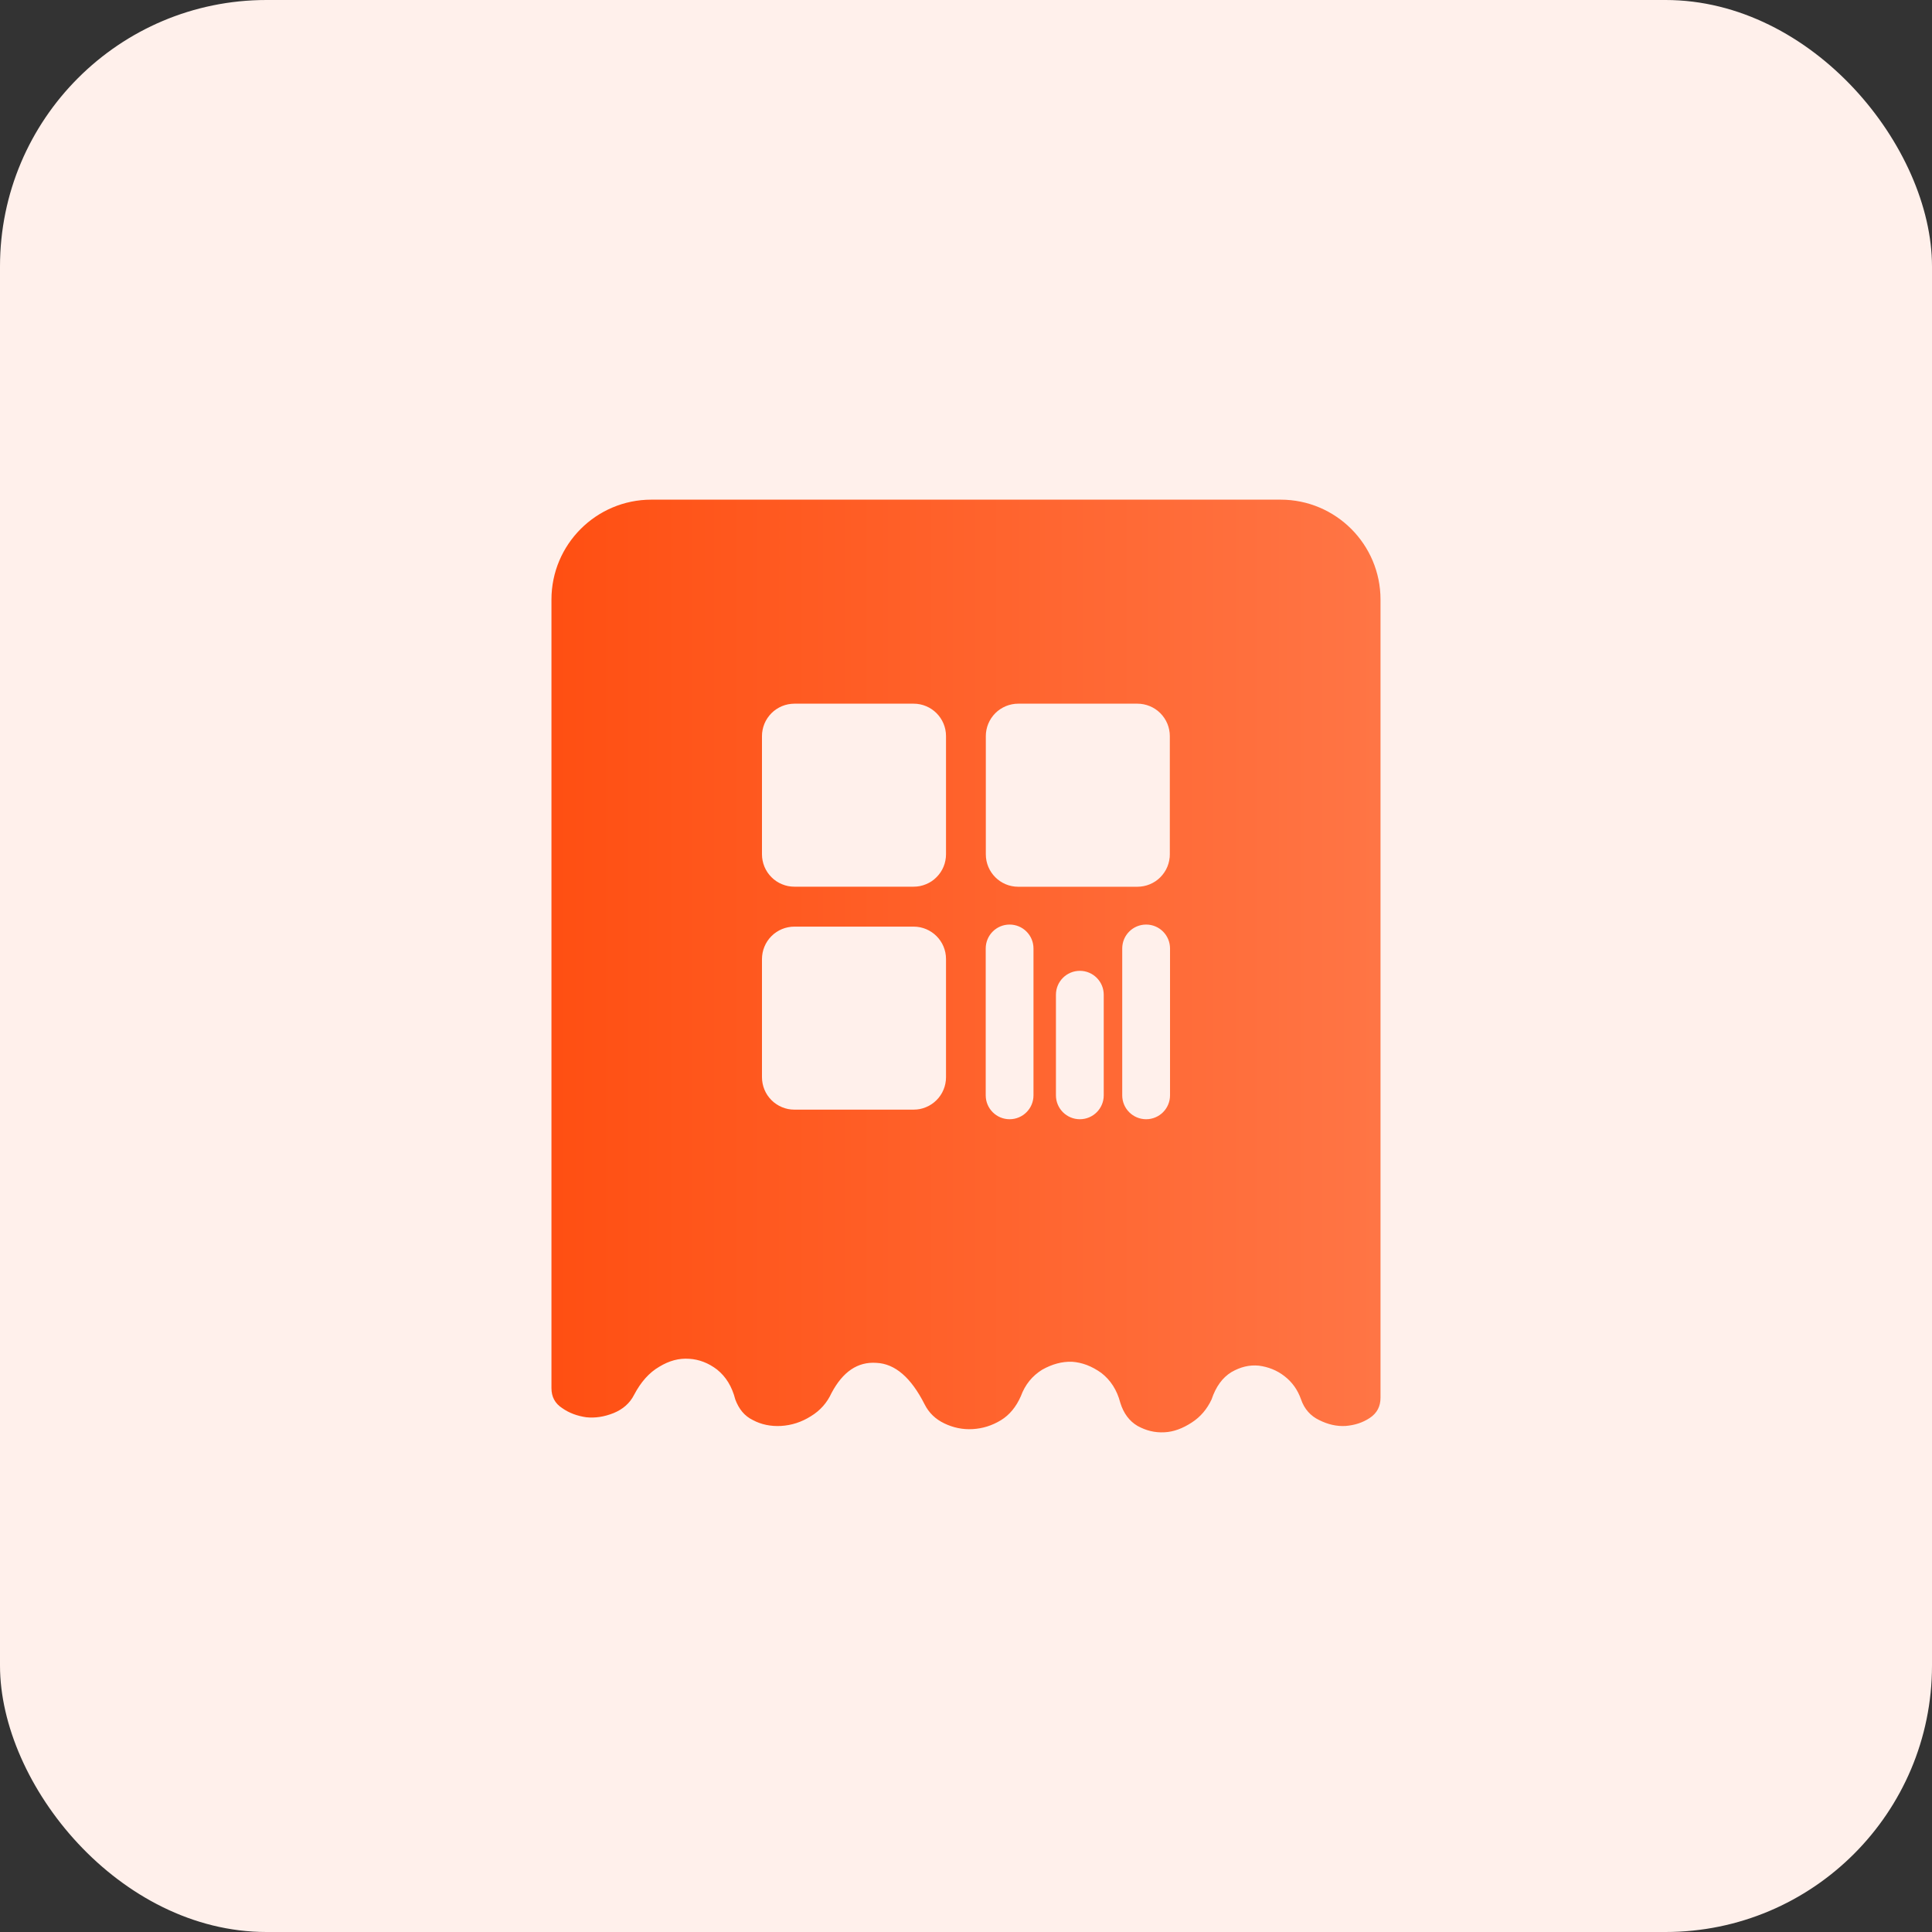 <svg viewBox="0 0 58 58" xmlns="http://www.w3.org/2000/svg" xmlns:xlink="http://www.w3.org/1999/xlink" width="58" height="58" fill="none" customFrame="url(#clipPath_60)">
	<rect x="0" y="0" width="58" height="58" fill="#333333" stroke="none"/>
	<defs>
		<clipPath id="clipPath_60">
			<rect width="58" height="58" x="0" y="0" rx="8" fill="rgb(255,255,255)" />
		</clipPath>
		<linearGradient id="paint_linear_144" x1="16.556" x2="41.444" y1="29.197" y2="29.197" gradientUnits="userSpaceOnUse">
			<stop stop-color="rgb(255,79,18)" offset="0" stop-opacity="1" />
			<stop stop-color="rgb(255,117,69)" offset="0.995" stop-opacity="1" />
		</linearGradient>
	</defs>
	<rect id="功能名称=二维码凭条" width="58" height="58" x="0" y="0" rx="8" fill="rgb(255,240,235)" />
	<path id="形状结合" d="M38.444 15C40.101 15 41.444 16.343 41.444 18L41.444 19.181L41.444 41.96C41.444 42.216 41.343 42.422 41.12 42.569C40.905 42.711 40.667 42.786 40.399 42.808C40.13 42.825 39.868 42.764 39.605 42.633C39.342 42.508 39.156 42.297 39.059 42.013C38.958 41.724 38.791 41.49 38.559 41.312C38.331 41.134 38.068 41.034 37.791 40.998C37.505 40.97 37.237 41.037 36.968 41.192C36.7 41.356 36.502 41.626 36.372 42.013C36.239 42.297 36.042 42.536 35.773 42.708C35.505 42.881 35.236 42.986 34.957 42.998C34.666 43.014 34.406 42.947 34.151 42.808C33.908 42.666 33.73 42.433 33.631 42.108C33.532 41.726 33.337 41.429 33.063 41.217C32.775 41.011 32.49 40.903 32.185 40.881C31.888 40.87 31.588 40.95 31.286 41.12C30.992 41.304 30.777 41.56 30.645 41.918C30.506 42.233 30.308 42.477 30.048 42.636C29.777 42.8 29.497 42.886 29.198 42.903C28.898 42.92 28.613 42.858 28.353 42.733C28.087 42.608 27.884 42.413 27.757 42.158C27.352 41.359 26.872 40.939 26.31 40.914C25.747 40.875 25.301 41.181 24.962 41.821C24.829 42.11 24.626 42.344 24.343 42.516C24.061 42.694 23.764 42.789 23.445 42.808C23.137 42.825 22.848 42.764 22.605 42.633C22.345 42.508 22.181 42.297 22.074 42.013C21.975 41.626 21.797 41.334 21.529 41.117C21.269 40.917 20.983 40.809 20.69 40.792C20.381 40.77 20.088 40.85 19.791 41.031C19.489 41.206 19.24 41.487 19.039 41.868C18.907 42.13 18.697 42.308 18.42 42.422C18.132 42.536 17.864 42.575 17.598 42.547C17.332 42.508 17.09 42.422 16.88 42.274C16.66 42.133 16.555 41.932 16.555 41.671L16.555 26.667L16.555 18C16.555 16.343 17.899 15 19.555 15L38.444 15ZM27.427 21.125L23.848 21.125Q23.8 21.125 23.753 21.13Q23.705 21.134 23.658 21.144C23.596 21.156 23.535 21.175 23.476 21.199C23.417 21.224 23.361 21.254 23.308 21.289C23.254 21.325 23.205 21.365 23.16 21.41C23.115 21.455 23.075 21.505 23.039 21.558C23.003 21.611 22.974 21.667 22.949 21.726C22.925 21.785 22.906 21.846 22.894 21.908C22.881 21.971 22.875 22.034 22.875 22.098L22.875 25.646C22.875 25.71 22.881 25.773 22.894 25.836C22.906 25.899 22.925 25.96 22.949 26.019C22.974 26.078 23.003 26.134 23.039 26.187C23.075 26.24 23.115 26.289 23.16 26.334C23.205 26.38 23.254 26.42 23.308 26.456C23.361 26.491 23.417 26.521 23.476 26.545C23.535 26.57 23.596 26.588 23.658 26.601C23.721 26.613 23.784 26.619 23.848 26.619L27.427 26.619C27.491 26.619 27.554 26.613 27.617 26.601C27.68 26.588 27.74 26.57 27.799 26.545C27.858 26.521 27.915 26.491 27.968 26.456C28.021 26.42 28.07 26.38 28.115 26.334C28.16 26.289 28.201 26.24 28.236 26.187C28.272 26.134 28.302 26.078 28.326 26.019C28.351 25.96 28.369 25.899 28.381 25.836C28.394 25.773 28.4 25.71 28.4 25.646L28.4 22.098C28.4 21.561 27.965 21.125 27.427 21.125ZM30.568 26.621L34.146 26.621C34.21 26.621 34.273 26.614 34.336 26.602C34.398 26.59 34.459 26.571 34.518 26.547C34.578 26.522 34.634 26.492 34.687 26.457C34.74 26.421 34.789 26.381 34.834 26.336C34.879 26.29 34.92 26.241 34.955 26.188C34.991 26.135 35.021 26.079 35.045 26.02Q35.063 25.976 35.077 25.93L35.077 25.93Q35.091 25.884 35.1 25.837Q35.11 25.79 35.114 25.743L35.114 25.743L35.115 25.743Q35.119 25.695 35.119 25.647L35.119 22.098C35.119 22.034 35.113 21.971 35.1 21.908C35.088 21.846 35.07 21.785 35.045 21.726C35.021 21.667 34.991 21.611 34.955 21.558C34.92 21.505 34.879 21.455 34.834 21.41C34.789 21.365 34.74 21.325 34.687 21.289C34.634 21.254 34.578 21.224 34.518 21.199C34.459 21.175 34.398 21.156 34.336 21.144C34.273 21.131 34.21 21.125 34.146 21.125L30.568 21.125C30.504 21.125 30.441 21.131 30.378 21.144C30.316 21.156 30.255 21.175 30.196 21.199C30.137 21.224 30.081 21.254 30.028 21.289C29.974 21.325 29.925 21.365 29.88 21.41C29.835 21.455 29.795 21.505 29.759 21.558C29.724 21.611 29.694 21.667 29.669 21.726C29.645 21.785 29.626 21.846 29.614 21.908C29.601 21.971 29.595 22.034 29.595 22.098L29.595 25.646C29.594 26.184 30.03 26.621 30.568 26.621ZM30.309 27.756C29.913 27.756 29.592 28.077 29.592 28.474L29.592 32.883C29.592 33.279 29.913 33.6 30.309 33.6C30.705 33.6 31.026 33.279 31.026 32.883L31.026 28.474C31.026 28.077 30.705 27.756 30.309 27.756ZM34.408 27.756C34.011 27.756 33.69 28.077 33.69 28.474L33.69 32.883C33.69 33.279 34.011 33.6 34.408 33.6C34.804 33.6 35.125 33.279 35.125 32.883L35.125 28.474C35.125 28.077 34.804 27.756 34.408 27.756ZM27.427 27.818L23.848 27.818C23.784 27.818 23.721 27.824 23.658 27.837C23.596 27.849 23.535 27.867 23.476 27.892C23.417 27.916 23.361 27.946 23.308 27.982C23.254 28.017 23.205 28.058 23.16 28.103C23.115 28.148 23.075 28.197 23.039 28.25C23.003 28.303 22.974 28.36 22.949 28.419C22.925 28.478 22.906 28.538 22.894 28.601Q22.884 28.648 22.88 28.696Q22.875 28.743 22.875 28.791L22.875 32.339Q22.875 32.387 22.88 32.434Q22.884 32.482 22.894 32.529C22.906 32.592 22.925 32.652 22.949 32.711C22.974 32.77 23.003 32.827 23.039 32.88C23.075 32.933 23.115 32.982 23.16 33.027C23.205 33.072 23.254 33.113 23.308 33.148C23.361 33.184 23.417 33.214 23.476 33.238C23.535 33.263 23.596 33.281 23.658 33.294C23.721 33.306 23.784 33.312 23.848 33.312L27.427 33.312C27.491 33.312 27.554 33.306 27.617 33.294C27.68 33.281 27.74 33.263 27.799 33.238C27.858 33.214 27.915 33.184 27.968 33.148C28.021 33.113 28.07 33.072 28.115 33.027C28.16 32.982 28.201 32.933 28.236 32.88C28.272 32.827 28.302 32.77 28.326 32.711C28.351 32.652 28.369 32.592 28.381 32.529C28.394 32.466 28.4 32.403 28.4 32.339L28.4 28.79C28.4 28.254 27.965 27.818 27.427 27.818ZM32.418 29.145C32.021 29.145 31.7 29.466 31.7 29.863L31.7 32.883C31.7 33.279 32.021 33.6 32.418 33.6C32.814 33.6 33.135 33.279 33.135 32.883L33.135 29.863C33.135 29.467 32.814 29.145 32.418 29.145Z" fill="url(#paint_linear_144)" fill-rule="evenodd" />
</svg>
